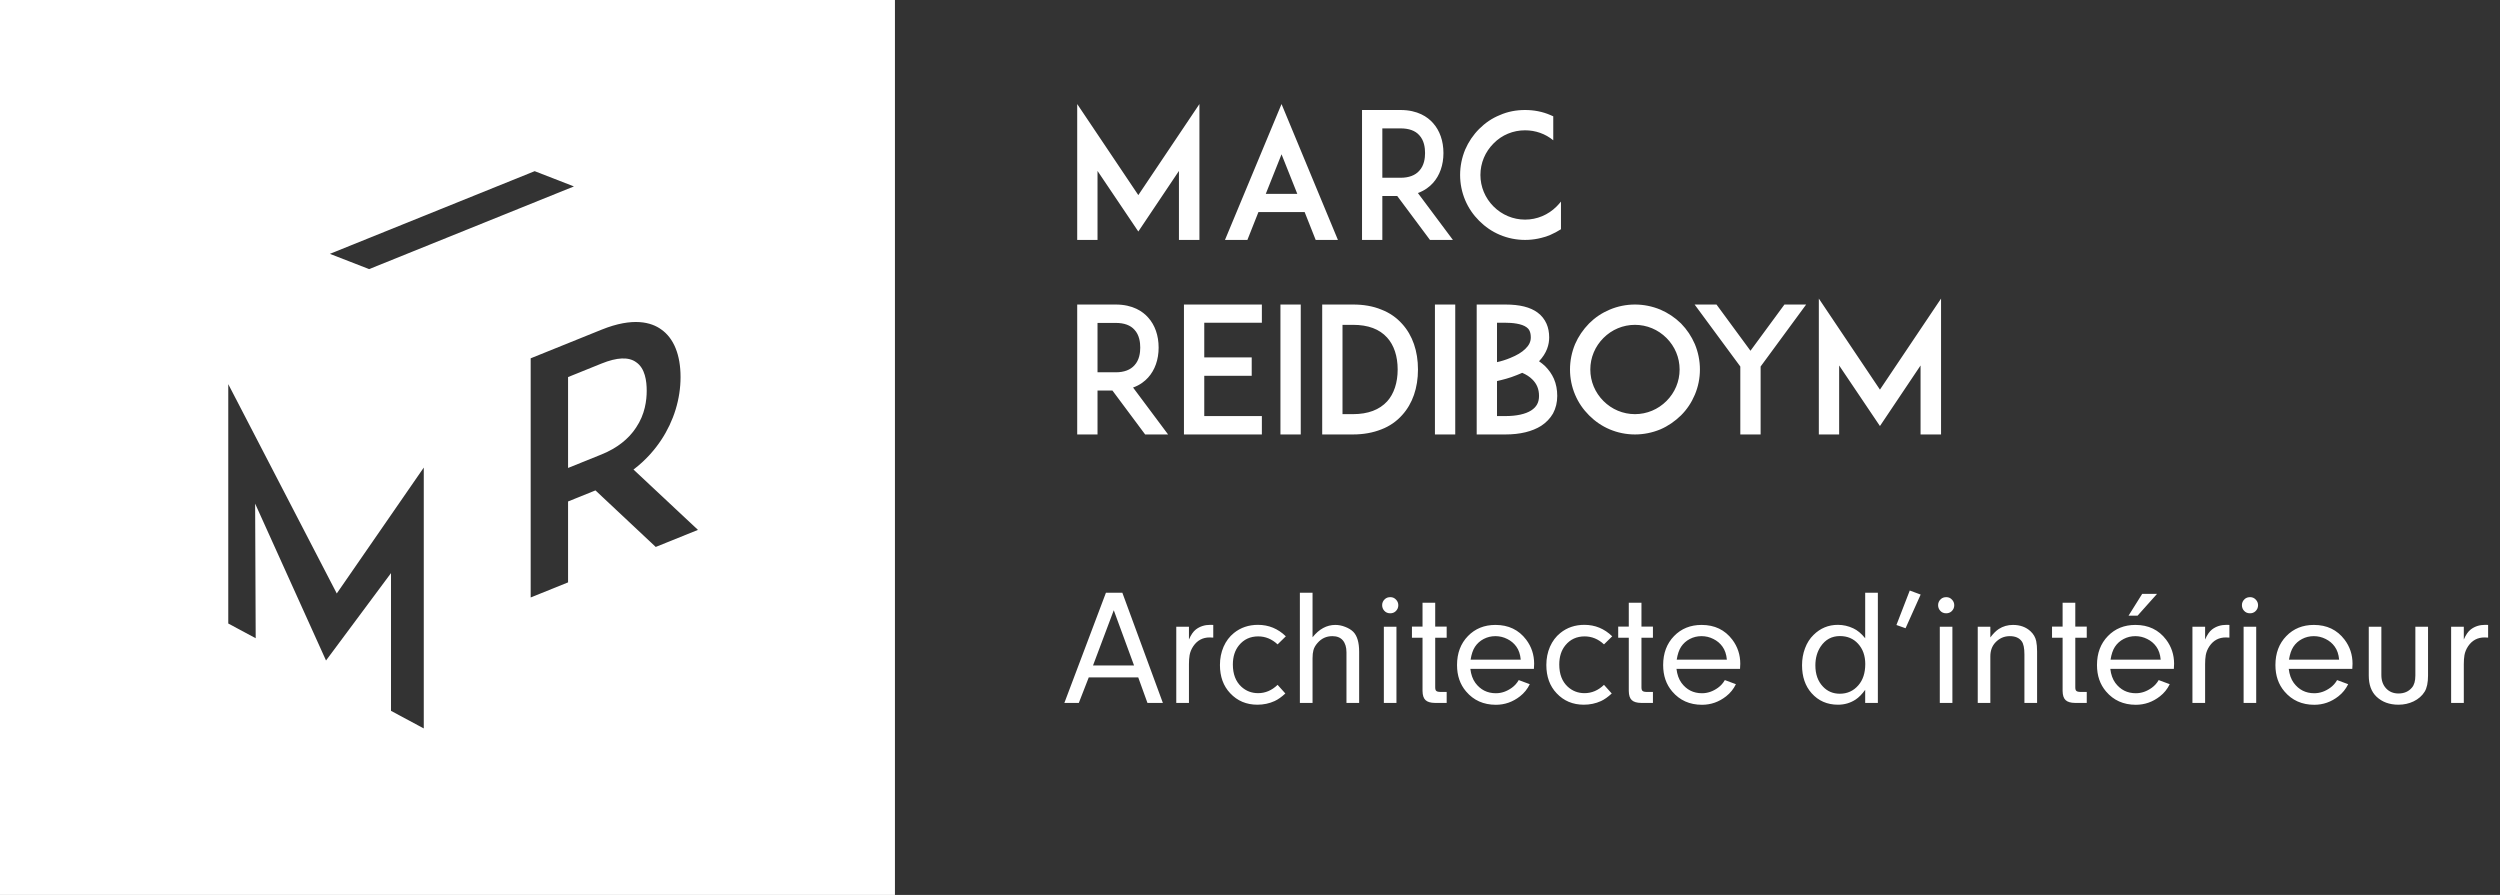 <svg width="257" height="92" viewBox="0 0 257 92" fill="none" xmlns="http://www.w3.org/2000/svg">
<rect x="0" y="0" width="257" height="92" fill="#333333" stroke="none"/>
<path fill-rule="evenodd" clip-rule="evenodd" d="M92 92H0V0H92V92ZM43.564 48.067V74.883L40.195 73.075V58.916L33.515 67.9L26.228 51.773L26.285 65.611L23.466 64.098V39.491L34.62 61.008L43.564 48.067ZM65.123 48.27C66.448 47.271 67.376 46.134 67.973 45.23C69.265 43.283 69.961 41.014 69.961 38.761C69.961 36.475 69.265 34.768 67.973 33.865C66.979 33.14 65.09 32.578 61.843 33.89L54.553 36.835V61.42L58.397 59.868V51.551L61.213 50.413L67.409 56.226L71.75 54.473L65.123 48.27ZM33.911 26.096L37.946 27.664L59 19.164L54.965 17.596L33.911 26.096Z" fill="white"/>
<path fill-rule="evenodd" clip-rule="evenodd" d="M0 11.258V1.914L3.446 0.522C5.036 -0.121 6.229 -0.172 6.991 0.382C7.919 1.001 8.085 2.326 8.085 3.32C8.085 4.281 7.919 5.739 6.991 7.108C6.229 8.277 5.036 9.223 3.446 9.866L0 11.258Z" transform="translate(58.397 36.848)" fill="white"/>
<path d="M13.968 14V0.032L7.686 9.392L1.404 0.032V14H3.492V6.908L7.686 13.136L11.862 6.908V14H13.968ZM25.919 14H28.205L22.409 0.032L16.595 14H18.899L20.033 11.138H24.785L25.919 14ZM20.789 9.266L22.409 5.198L24.029 9.266H20.789ZM36.425 9.176C37.145 8.924 37.649 8.51 37.973 8.15C38.675 7.376 39.053 6.296 39.053 5.072C39.053 3.83 38.675 2.75 37.973 1.976C37.433 1.364 36.407 0.644 34.643 0.644H32.447H30.683V14H32.771V9.482H34.301L37.667 14H40.025L36.425 9.176ZM32.771 7.61V2.534H34.643C35.507 2.534 36.155 2.768 36.569 3.236C37.073 3.776 37.163 4.532 37.163 5.072C37.163 5.594 37.073 6.35 36.569 6.89C36.155 7.358 35.507 7.61 34.643 7.61H32.771ZM51.134 10.058C50.99 10.238 50.846 10.4 50.684 10.562C49.82 11.426 48.668 11.912 47.444 11.912C46.22 11.912 45.068 11.426 44.204 10.562C43.34 9.698 42.854 8.546 42.854 7.322C42.854 6.098 43.34 4.946 44.204 4.082C45.068 3.2 46.22 2.732 47.444 2.732C48.524 2.732 49.532 3.092 50.342 3.758V1.292C50.252 1.256 50.144 1.202 50.054 1.166C49.226 0.806 48.344 0.644 47.444 0.644C46.544 0.644 45.662 0.806 44.852 1.166C44.042 1.49 43.34 1.976 42.728 2.588C42.116 3.2 41.63 3.92 41.288 4.712C40.946 5.54 40.766 6.422 40.766 7.322C40.766 8.222 40.946 9.104 41.288 9.914C41.63 10.724 42.116 11.426 42.728 12.038C43.34 12.65 44.042 13.136 44.852 13.478C45.662 13.82 46.544 14 47.444 14C48.344 14 49.226 13.82 50.054 13.478C50.432 13.316 50.792 13.118 51.134 12.902V10.058Z" transform="translate(109.333 10.664)" fill="white"/>
<path d="M7.146 9.176C7.866 8.924 8.37 8.51 8.694 8.15C9.396 7.376 9.774 6.296 9.774 5.072C9.774 3.83 9.396 2.75 8.694 1.976C8.154 1.364 7.128 0.644 5.364 0.644H3.168H1.404V14H3.492V9.482H5.022L8.388 14H10.746L7.146 9.176ZM3.492 7.61V2.534H5.364C6.228 2.534 6.876 2.768 7.29 3.236C7.794 3.776 7.884 4.532 7.884 5.072C7.884 5.594 7.794 6.35 7.29 6.89C6.876 7.358 6.228 7.61 5.364 7.61H3.492ZM14.465 2.516H20.387V0.644H14.447H12.377V14H14.447H20.387V12.11H14.465V7.97H19.343V6.08H14.465V2.516ZM24.384 14V0.644H22.296V14H24.384ZM34.815 2.642C34.239 1.994 33.519 1.49 32.673 1.166C31.809 0.806 30.837 0.644 29.757 0.644H28.677H26.589V14H27.291H29.757C30.837 14 31.809 13.82 32.673 13.478C33.519 13.154 34.239 12.65 34.815 12.002C35.877 10.832 36.435 9.212 36.435 7.322C36.435 5.432 35.877 3.812 34.815 2.642ZM33.267 10.598C32.475 11.462 31.305 11.912 29.757 11.912H28.677V2.732H29.757C31.305 2.732 32.475 3.164 33.267 4.046C33.969 4.82 34.347 5.954 34.347 7.322C34.347 8.672 33.969 9.824 33.267 10.598ZM40.266 14V0.644H38.178V14H40.266ZM50.409 8.276C50.193 7.79 49.887 7.358 49.491 6.962C49.293 6.782 49.095 6.62 48.879 6.476C49.689 5.63 49.923 4.748 49.923 4.028C49.923 3.506 49.833 3.038 49.653 2.624C49.455 2.174 49.149 1.778 48.735 1.472C47.979 0.914 46.899 0.644 45.423 0.644H44.559H42.471V14H44.235H45.423C46.935 14 48.177 13.694 49.095 13.118C49.617 12.776 50.031 12.344 50.319 11.84C50.607 11.3 50.751 10.706 50.751 10.04C50.751 9.41 50.643 8.816 50.409 8.276ZM45.423 2.516C46.125 2.516 47.097 2.606 47.601 2.984C47.799 3.128 48.033 3.38 48.033 4.028C48.033 4.46 47.853 4.838 47.475 5.198C47.115 5.558 46.593 5.864 45.927 6.134C45.459 6.332 44.973 6.476 44.559 6.566V2.516H45.423ZM48.069 11.534C47.475 11.912 46.557 12.11 45.423 12.11H44.559V8.51C45.117 8.384 45.855 8.204 46.593 7.898C46.791 7.826 46.971 7.736 47.151 7.664C47.565 7.844 47.907 8.06 48.177 8.33C48.645 8.78 48.879 9.338 48.879 10.04C48.879 10.706 48.627 11.174 48.069 11.534ZM58.742 14C59.642 14 60.523 13.82 61.352 13.478C62.144 13.136 62.846 12.65 63.475 12.038C64.088 11.426 64.555 10.724 64.897 9.914C65.24 9.104 65.419 8.222 65.419 7.322C65.419 6.422 65.24 5.54 64.897 4.712C64.555 3.92 64.088 3.218 63.475 2.588C62.846 1.976 62.144 1.508 61.352 1.166C60.523 0.824 59.642 0.644 58.742 0.644C57.842 0.644 56.959 0.824 56.15 1.166C55.34 1.508 54.638 1.976 54.026 2.588C53.413 3.218 52.928 3.92 52.586 4.712C52.243 5.54 52.063 6.422 52.063 7.322C52.063 8.222 52.243 9.104 52.586 9.914C52.928 10.724 53.413 11.426 54.026 12.038C54.638 12.65 55.34 13.136 56.15 13.478C56.959 13.82 57.842 14 58.742 14ZM58.742 2.732C59.965 2.732 61.117 3.218 61.981 4.082C62.846 4.946 63.331 6.098 63.331 7.322C63.331 8.546 62.846 9.698 61.981 10.562C61.117 11.426 59.965 11.912 58.742 11.912C57.517 11.912 56.365 11.426 55.502 10.562C54.638 9.698 54.151 8.546 54.151 7.322C54.151 6.098 54.638 4.946 55.502 4.082C56.365 3.218 57.517 2.732 58.742 2.732ZM76.339 0.644H74.107L70.615 5.396L67.123 0.644H64.873L69.571 7.016V14H71.659V7.016L76.339 0.644ZM90.207 14V0.032L83.925 9.392L77.643 0.032V14H79.731V6.908L83.925 13.136L88.101 6.908V14H90.207Z" transform="translate(109.333 30.662)" fill="white"/>
<path d="M7.678 13.377H2.59L1.569 16H0.083L4.358 4.669H6.043L10.21 16H8.625L7.678 13.377ZM7.247 12.148L5.163 6.471L3.03 12.148H7.247ZM11.588 8.164H12.891V9.484C13.096 9.002 13.334 8.657 13.605 8.446C14.02 8.131 14.512 7.973 15.082 7.973C15.149 7.973 15.251 7.976 15.39 7.981V9.285C15.24 9.274 15.116 9.268 15.016 9.268C14.308 9.268 13.749 9.567 13.339 10.165C13.14 10.463 13.013 10.773 12.957 11.094C12.913 11.354 12.891 11.662 12.891 12.016V16H11.588V8.164ZM22.004 14.141L22.801 15.029C22.413 15.389 22.045 15.649 21.697 15.809C21.149 16.058 20.56 16.183 19.929 16.183C18.8 16.183 17.867 15.79 17.131 15.004C16.428 14.262 16.077 13.294 16.077 12.099C16.077 11.424 16.202 10.798 16.451 10.223C16.705 9.647 17.059 9.177 17.513 8.812C18.205 8.253 19.029 7.973 19.987 7.973C21.088 7.973 22.043 8.366 22.851 9.152L22.004 9.982C21.417 9.434 20.753 9.16 20.012 9.16C19.193 9.16 18.534 9.465 18.036 10.073C17.616 10.588 17.405 11.246 17.405 12.049C17.405 13.034 17.696 13.795 18.277 14.332C18.758 14.774 19.334 14.996 20.003 14.996C20.745 14.996 21.412 14.711 22.004 14.141ZM25.597 4.669V9.251C26.272 8.405 27.053 7.981 27.938 7.981C28.281 7.981 28.619 8.048 28.951 8.181C29.288 8.308 29.565 8.477 29.781 8.687C30.185 9.097 30.387 9.78 30.387 10.737V16H29.084V10.795C29.084 10.275 28.959 9.866 28.71 9.567C28.466 9.279 28.107 9.135 27.631 9.135C27.022 9.135 26.516 9.368 26.112 9.833C25.896 10.076 25.755 10.322 25.689 10.571C25.628 10.793 25.597 11.072 25.597 11.41V16H24.294V4.669H25.597ZM34.222 8.164V16H32.927V8.164H34.222ZM33.599 5.126C33.837 5.126 34.036 5.217 34.197 5.4C34.341 5.56 34.413 5.746 34.413 5.956C34.413 6.205 34.319 6.415 34.13 6.587C33.981 6.72 33.798 6.786 33.583 6.786C33.328 6.786 33.123 6.698 32.968 6.521C32.824 6.36 32.752 6.169 32.752 5.948C32.752 5.704 32.846 5.497 33.035 5.325C33.178 5.192 33.367 5.126 33.599 5.126ZM38.206 9.301V14.398C38.206 14.581 38.242 14.702 38.314 14.763C38.386 14.835 38.544 14.871 38.787 14.871H39.385V16H38.189C37.73 15.995 37.404 15.898 37.21 15.71C37.011 15.527 36.908 15.214 36.903 14.771V9.301H35.815V8.156H36.903V5.699H38.206V8.156H39.385V9.301H38.206ZM48.352 12.497H41.82C41.886 13.078 42.058 13.56 42.334 13.941C42.86 14.65 43.563 15.004 44.443 15.004C45.018 15.004 45.566 14.816 46.086 14.44C46.38 14.229 46.615 13.966 46.792 13.651L47.929 14.074C47.686 14.572 47.351 14.987 46.925 15.319C46.183 15.9 45.356 16.191 44.443 16.191C43.175 16.191 42.154 15.734 41.38 14.821C40.76 14.096 40.45 13.192 40.45 12.107C40.45 10.889 40.824 9.896 41.571 9.127C42.312 8.363 43.256 7.981 44.401 7.981C45.74 7.981 46.792 8.485 47.556 9.492C48.103 10.217 48.377 11.044 48.377 11.974C48.377 12.09 48.369 12.265 48.352 12.497ZM46.999 11.551C46.95 11.003 46.797 10.555 46.543 10.206C46.305 9.874 45.995 9.614 45.613 9.426C45.231 9.232 44.825 9.135 44.393 9.135C43.961 9.135 43.56 9.232 43.189 9.426C42.819 9.619 42.52 9.888 42.293 10.231C42.083 10.552 41.933 10.992 41.845 11.551H46.999ZM55.557 14.141L56.354 15.029C55.967 15.389 55.599 15.649 55.25 15.809C54.703 16.058 54.113 16.183 53.482 16.183C52.353 16.183 51.421 15.79 50.685 15.004C49.982 14.262 49.631 13.294 49.631 12.099C49.631 11.424 49.755 10.798 50.004 10.223C50.259 9.647 50.613 9.177 51.067 8.812C51.758 8.253 52.583 7.973 53.54 7.973C54.642 7.973 55.596 8.366 56.404 9.152L55.557 9.982C54.971 9.434 54.307 9.16 53.565 9.16C52.746 9.16 52.088 9.465 51.59 10.073C51.169 10.588 50.959 11.246 50.959 12.049C50.959 13.034 51.249 13.795 51.83 14.332C52.312 14.774 52.887 14.996 53.557 14.996C54.298 14.996 54.965 14.711 55.557 14.141ZM59.409 9.301V14.398C59.409 14.581 59.445 14.702 59.517 14.763C59.589 14.835 59.747 14.871 59.99 14.871H60.588V16H59.392C58.933 15.995 58.607 15.898 58.413 15.71C58.214 15.527 58.111 15.214 58.106 14.771V9.301H57.018V8.156H58.106V5.699H59.409V8.156H60.588V9.301H59.409ZM69.542 12.497H63.009C63.075 13.078 63.247 13.56 63.524 13.941C64.049 14.65 64.752 15.004 65.632 15.004C66.208 15.004 66.755 14.816 67.276 14.44C67.569 14.229 67.804 13.966 67.981 13.651L69.118 14.074C68.875 14.572 68.54 14.987 68.114 15.319C67.373 15.9 66.545 16.191 65.632 16.191C64.365 16.191 63.344 15.734 62.569 14.821C61.949 14.096 61.639 13.192 61.639 12.107C61.639 10.889 62.013 9.896 62.76 9.127C63.502 8.363 64.445 7.981 65.591 7.981C66.93 7.981 67.981 8.485 68.745 9.492C69.293 10.217 69.567 11.044 69.567 11.974C69.567 12.09 69.558 12.265 69.542 12.497ZM68.189 11.551C68.139 11.003 67.987 10.555 67.732 10.206C67.494 9.874 67.184 9.614 66.803 9.426C66.421 9.232 66.014 9.135 65.582 9.135C65.151 9.135 64.749 9.232 64.379 9.426C64.008 9.619 63.709 9.888 63.482 10.231C63.272 10.552 63.123 10.992 63.034 11.551H68.189ZM82.408 9.351V4.669H83.711V16H82.408V14.655C82.082 15.104 81.755 15.435 81.428 15.651C80.886 16.006 80.28 16.183 79.611 16.183C78.504 16.183 77.599 15.787 76.896 14.996C76.243 14.26 75.917 13.302 75.917 12.123C75.917 11.504 76.019 10.923 76.224 10.38C76.429 9.833 76.719 9.376 77.096 9.011C77.793 8.319 78.628 7.973 79.602 7.973C80.15 7.973 80.676 8.092 81.18 8.33C81.606 8.524 82.015 8.864 82.408 9.351ZM79.81 9.127C78.974 9.127 78.316 9.484 77.834 10.198C77.469 10.746 77.287 11.393 77.287 12.14C77.287 13.048 77.546 13.775 78.067 14.323C78.526 14.81 79.104 15.054 79.802 15.054C80.571 15.054 81.204 14.766 81.703 14.19C82.178 13.648 82.416 12.918 82.416 11.999C82.416 11.152 82.17 10.458 81.678 9.916C81.202 9.39 80.579 9.127 79.81 9.127ZM88.111 4.86L86.558 8.322L85.62 7.99L86.99 4.445L88.111 4.86ZM91.373 8.164V16H90.078V8.164H91.373ZM90.75 5.126C90.988 5.126 91.188 5.217 91.348 5.4C91.492 5.56 91.564 5.746 91.564 5.956C91.564 6.205 91.47 6.415 91.282 6.587C91.132 6.72 90.95 6.786 90.734 6.786C90.479 6.786 90.274 6.698 90.12 6.521C89.976 6.36 89.904 6.169 89.904 5.948C89.904 5.704 89.998 5.497 90.186 5.325C90.33 5.192 90.518 5.126 90.75 5.126ZM93.979 8.164H95.274V9.268C95.567 8.875 95.858 8.585 96.146 8.396C96.578 8.12 97.062 7.981 97.599 7.981C98.335 7.981 98.938 8.2 99.408 8.637C99.712 8.919 99.906 9.254 99.989 9.642C100.05 9.935 100.08 10.295 100.08 10.721V16H98.777V11.003C98.777 10.361 98.683 9.913 98.495 9.658C98.24 9.31 97.834 9.135 97.275 9.135C96.688 9.135 96.19 9.357 95.781 9.799C95.443 10.165 95.274 10.638 95.274 11.219V16H93.979V8.164ZM104.007 9.301V14.398C104.007 14.581 104.043 14.702 104.115 14.763C104.187 14.835 104.344 14.871 104.588 14.871H105.185V16H103.99C103.531 15.995 103.204 15.898 103.011 15.71C102.811 15.527 102.709 15.214 102.703 14.771V9.301H101.616V8.156H102.703V5.699H104.007V8.156H105.185V9.301H104.007ZM114.139 12.497H107.607C107.673 13.078 107.845 13.56 108.121 13.941C108.647 14.65 109.35 15.004 110.23 15.004C110.805 15.004 111.353 14.816 111.873 14.44C112.167 14.229 112.402 13.966 112.579 13.651L113.716 14.074C113.473 14.572 113.138 14.987 112.712 15.319C111.97 15.9 111.143 16.191 110.23 16.191C108.963 16.191 107.942 15.734 107.167 14.821C106.547 14.096 106.237 13.192 106.237 12.107C106.237 10.889 106.611 9.896 107.358 9.127C108.099 8.363 109.043 7.981 110.188 7.981C111.527 7.981 112.579 8.485 113.343 9.492C113.89 10.217 114.164 11.044 114.164 11.974C114.164 12.09 114.156 12.265 114.139 12.497ZM112.786 11.551C112.737 11.003 112.584 10.555 112.33 10.206C112.092 9.874 111.782 9.614 111.4 9.426C111.018 9.232 110.612 9.135 110.18 9.135C109.748 9.135 109.347 9.232 108.976 9.426C108.606 9.619 108.307 9.888 108.08 10.231C107.87 10.552 107.72 10.992 107.632 11.551H112.786ZM110.886 4.786H112.413L110.412 7.027H109.483L110.886 4.786ZM116.049 8.164H117.352V9.484C117.557 9.002 117.795 8.657 118.066 8.446C118.481 8.131 118.973 7.973 119.543 7.973C119.61 7.973 119.712 7.976 119.85 7.981V9.285C119.701 9.274 119.576 9.268 119.477 9.268C118.769 9.268 118.21 9.567 117.8 10.165C117.601 10.463 117.474 10.773 117.418 11.094C117.374 11.354 117.352 11.662 117.352 12.016V16H116.049V8.164ZM122.605 8.164V16H121.31V8.164H122.605ZM121.982 5.126C122.22 5.126 122.419 5.217 122.58 5.4C122.724 5.56 122.796 5.746 122.796 5.956C122.796 6.205 122.702 6.415 122.513 6.587C122.364 6.72 122.181 6.786 121.966 6.786C121.711 6.786 121.506 6.698 121.351 6.521C121.207 6.36 121.136 6.169 121.136 5.948C121.136 5.704 121.23 5.497 121.418 5.325C121.562 5.192 121.75 5.126 121.982 5.126ZM132.483 12.497H125.95C126.016 13.078 126.188 13.56 126.465 13.941C126.99 14.65 127.693 15.004 128.573 15.004C129.149 15.004 129.696 14.816 130.217 14.44C130.51 14.229 130.745 13.966 130.922 13.651L132.059 14.074C131.816 14.572 131.481 14.987 131.055 15.319C130.313 15.9 129.486 16.191 128.573 16.191C127.306 16.191 126.285 15.734 125.51 14.821C124.89 14.096 124.58 13.192 124.58 12.107C124.58 10.889 124.954 9.896 125.701 9.127C126.442 8.363 127.386 7.981 128.532 7.981C129.871 7.981 130.922 8.485 131.686 9.492C132.234 10.217 132.508 11.044 132.508 11.974C132.508 12.09 132.499 12.265 132.483 12.497ZM131.13 11.551C131.08 11.003 130.928 10.555 130.673 10.206C130.435 9.874 130.125 9.614 129.743 9.426C129.362 9.232 128.955 9.135 128.523 9.135C128.092 9.135 127.69 9.232 127.32 9.426C126.949 9.619 126.65 9.888 126.423 10.231C126.213 10.552 126.063 10.992 125.975 11.551H131.13ZM138.966 8.164H140.269V13.186C140.269 13.916 140.153 14.47 139.92 14.846C139.66 15.267 139.281 15.599 138.783 15.842C138.307 16.069 137.79 16.183 137.231 16.183C136.301 16.183 135.546 15.906 134.965 15.352C134.439 14.849 134.176 14.127 134.176 13.186V8.164H135.471V13.136C135.471 13.695 135.631 14.149 135.952 14.498C136.279 14.852 136.705 15.029 137.231 15.029C137.812 15.029 138.271 14.83 138.609 14.431C138.847 14.16 138.966 13.745 138.966 13.186V8.164ZM142.643 8.164H143.946V9.484C144.151 9.002 144.389 8.657 144.66 8.446C145.075 8.131 145.567 7.973 146.137 7.973C146.204 7.973 146.306 7.976 146.445 7.981V9.285C146.295 9.274 146.171 9.268 146.071 9.268C145.363 9.268 144.804 9.567 144.394 10.165C144.195 10.463 144.068 10.773 144.012 11.094C143.968 11.354 143.946 11.662 143.946 12.016V16H142.643V8.164Z" transform="translate(109.333 56.261)" fill="white"/>
</svg>
